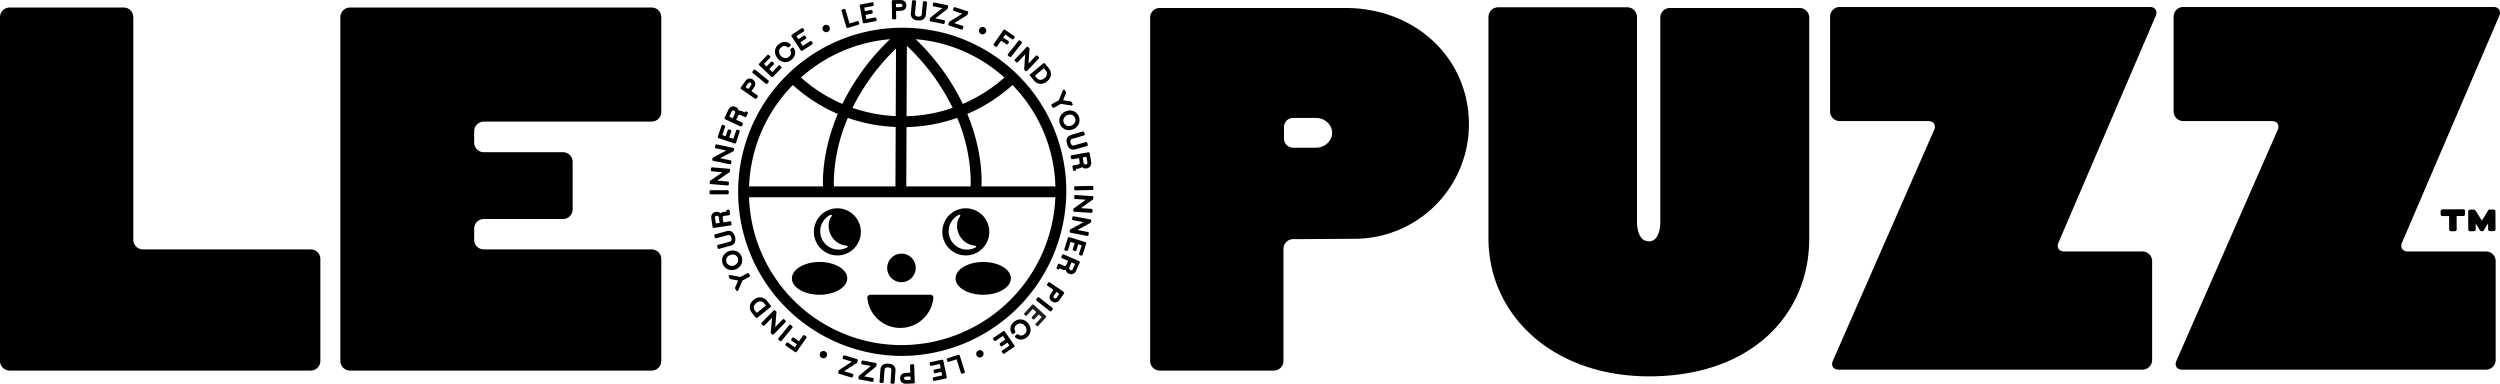 <svg class="page-logo" xmlns="http://www.w3.org/2000/svg" viewBox="0 0 1278.701 196.295">
            <path d="M73.109,127.571a4.94,4.94,0,0,1-4.926-4.925V8.769a4.94,4.94,0,0,0-4.925-4.926H4.925A4.94,4.94,0,0,0,0,8.769V184.616a4.94,4.94,0,0,0,4.925,4.925H158.938a4.94,4.94,0,0,0,4.925-4.925V132.496a4.94,4.94,0,0,0-4.925-4.926Z"></path>
            <path d="M333.313,62.195a4.94,4.94,0,0,0,4.925-4.926v-48.5a4.94,4.94,0,0,0-4.925-4.926H179.015A4.94,4.94,0,0,0,174.09,8.769V184.616a4.94,4.94,0,0,0,4.926,4.925H333.313a4.94,4.94,0,0,0,4.925-4.925V132.496a4.94,4.94,0,0,0-4.925-4.926H247.459a4.94,4.94,0,0,1-4.926-4.925v-5.7a4.94,4.94,0,0,1,4.926-4.925h40.505a4.94,4.94,0,0,0,4.926-4.925V82.776a4.94,4.94,0,0,0-4.926-4.926h-40.505a4.94,4.94,0,0,1-4.926-4.925V67.12a4.94,4.94,0,0,1,4.926-4.925Z"></path>
            <path d="M1259.892,107.032h-.004l-10.618.053a.931.931,0,0,0-.933.922l.008,1.599a.93.93,0,0,0,.936.914h.004l3.377-.017.036,6.857a.904.904,0,0,0,.27.646.935.935,0,0,0,.665.273h.004l1.977-.011a.942.942,0,0,0,.667-.279.903.903,0,0,0,.264-.646l-.034-6.859,3.393-.017a.945.945,0,0,0,.667-.279.903.903,0,0,0,.264-.646l-.008-1.597A.93.93,0,0,0,1259.892,107.032Z"></path>
            <path d="M1276.37,108.07a.917.917,0,0,0-.935-.908l-1.998.01a.93.93,0,0,0-.79.44l-3.223,5.23-3.273-5.197a1.02,1.02,0,0,0-.794-.433l-2,.011a.924.924,0,0,0-.925.916l.046,9.232a.926.926,0,0,0,.929.908h.004l1.945-.011a.927.927,0,0,0,.927-.92l-.015-2.99,2.201,3.465a.927.927,0,0,0,.784.425h.006l.37-.002a.918.918,0,0,0,.788-.438l2.181-3.515.015,3.02a.899.899,0,0,0,.268.642.932.932,0,0,0,.661.272h.004l1.945-.01a.933.933,0,0,0,.663-.278.9.9,0,0,0,.262-.641Z"></path>
            <path d="M688.007,4.076H593.202a4.925,4.925,0,0,0-4.925,4.925V184.616a4.926,4.926,0,0,0,4.925,4.925h58.333a4.926,4.926,0,0,0,4.926-4.925V127.253a4.926,4.926,0,0,1,4.89-4.926l31.488-.191a58.552,58.552,0,0,0,58.487-58.487C751.326,29.764,724.104,4.076,688.007,4.076Zm-15.002,71.476h-11.34a4.722,4.722,0,0,1-4.926-4.489V64.8a4.722,4.722,0,0,1,4.926-4.489h11.34c4.599,0,8.362,3.429,8.362,7.62S677.604,75.552,673.005,75.552Z"></path>
            <path d="M940.972,3.575a4.94,4.94,0,0,0-4.926,4.925V57.002a4.94,4.94,0,0,0,4.926,4.925h45.364c2.709,0,4.035,2.03,2.947,4.511L937.473,184.555c-1.088,2.481.238,4.511,2.947,4.511h155.428a4.94,4.94,0,0,0,4.926-4.925V133.548a4.94,4.94,0,0,0-4.926-4.926h-39.989c-2.709,0-4.052-2.037-2.984-4.527l49.746-115.994c1.068-2.49-.275-4.527-2.984-4.527Z"></path>
            <path d="M1116.684,3.575a4.94,4.94,0,0,0-4.925,4.925V57.002a4.94,4.94,0,0,0,4.925,4.925h45.364c2.709,0,4.035,2.03,2.947,4.511l-51.809,118.117c-1.088,2.481.238,4.511,2.947,4.511H1271.56a4.94,4.94,0,0,0,4.926-4.925V133.548a4.94,4.94,0,0,0-4.926-4.926h-39.989c-2.709,0-4.052-2.037-2.984-4.527l49.746-115.994c1.068-2.49-.275-4.527-2.984-4.527Z"></path>
            <path d="M920.414,4.076H854.18a4.954,4.954,0,0,0-4.983,4.925v104.25s.401,10.18-5.821,10.18c-6.407,0-6.092-10.094-6.092-10.094V8.657a4.954,4.954,0,0,0-4.983-4.925h-66a4.954,4.954,0,0,0-4.983,4.925V121.923c0,36.839,29.195,67.07,74.068,70.281,2.608.186,5.26.298,7.971.298,52.491,0,82.039-31.599,82.039-70.58V9.001A4.954,4.954,0,0,0,920.414,4.076Z"></path>
            <path d="M461.123,182.05a84.446,84.446,0,0,0,84.276-83.928A83.563,83.563,0,0,0,461.82,14.195a83.928,83.928,0,0,0-.698,167.855ZM494.778,58.266a83.872,83.872,0,0,0,23.097-14.778A77.275,77.275,0,0,1,539.819,95.35H501.985c.033-.539.078-1.446.083-2.677C502.093,86.9,501.271,73.981,494.778,58.266Zm-36.631,1.118A77.64,77.64,0,0,1,436.04,55.155,110.558,110.558,0,0,1,458.291,24.8Zm5.694-35.93a109.948,109.948,0,0,1,23.42,31.701,78.035,78.035,0,0,1-23.569,4.294ZM492.454,53.148a114.967,114.967,0,0,0-24.121-33.097A77.477,77.477,0,0,1,513.742,39.64,78.239,78.239,0,0,1,492.454,53.148Zm-61.59,0A77.369,77.369,0,0,1,409.686,39.64,78.168,78.168,0,0,1,455.26,20.051,116.316,116.316,0,0,0,430.863,53.148Zm2.79,7.14a83.205,83.205,0,0,0,24.471,4.654l-.126,30.409H426.541c-.015-.199-.07-1.053-.063-2.464A86.971,86.971,0,0,1,433.653,60.288Zm30.015,4.714a83.618,83.618,0,0,0,25.938-4.714A86.598,86.598,0,0,1,496.51,92.884c-.007,1.42-.068,2.276-.085,2.466H463.543Zm-58.146-21.514a82.96,82.96,0,0,0,22.974,14.778C421.873,73.981,420.945,86.9,420.92,92.673c-.005,1.232.032,2.138.063,2.677H383.147A77.939,77.939,0,0,1,405.523,43.488Zm134.272,57.407a78.879,78.879,0,0,1-78.649,75.612,78.084,78.084,0,0,1-78.02-75.612Z"></path>
            <path d="M419.159,150.765c7.806,0,14.172-3.764,14.192-8.39s-6.315-8.389-14.123-8.389-14.174,3.763-14.192,8.389C405.017,147.001,411.352,150.765,419.159,150.765Z"></path>
            <path d="M488.731,142.375c-.02,4.626,6.315,8.39,14.123,8.39s14.174-3.764,14.194-8.39c.018-4.626-6.317-8.389-14.124-8.389C495.118,133.986,488.751,137.749,488.731,142.375Z"></path>
            <path d="M461.05,144.328a7.341,7.341,0,0,0,7.327-7.297,7.268,7.268,0,0,0-7.267-7.297,7.342,7.342,0,0,0-7.327,7.297A7.268,7.268,0,0,0,461.05,144.328Z"></path>
            <path d="M422.811,107.862a12.086,12.086,0,0,0-5.228,16.18c.008.015.016.032.024.048a12.009,12.009,0,0,0,16.169,5.241,12.088,12.088,0,0,0,5.228-16.182c-.008-.015-.016-.031-.025-.046A12.009,12.009,0,0,0,422.811,107.862Zm2.639,2.169.019.046a.87.87,0,0,1-.228.727c-1.806,2.486-1.894,6.208-.223,9.479a9.913,9.913,0,0,0,7.54,5.327c.141.018.282.034.423.047a.656.656,0,0,1,.608.443c.036.184-.092.361-.365.502-.026.013-.054.027-.081.038l-.284.129c-.103.048-.207.095-.311.14a9.359,9.359,0,0,1-7.939-16.937l.004-.001a.698.698,0,0,1,.803.021Z"></path>
            <path d="M488.504,107.862a12.085,12.085,0,0,0-5.228,16.181c.008.015.016.032.024.048a12.009,12.009,0,0,0,16.169,5.241,12.089,12.089,0,0,0,5.228-16.182c-.008-.015-.017-.03-.024-.046A12.009,12.009,0,0,0,488.504,107.862Zm2.639,2.169.019.046a.87.87,0,0,1-.228.727c-1.806,2.486-1.894,6.208-.223,9.479a9.914,9.914,0,0,0,7.54,5.327q.212.027.423.047a.656.656,0,0,1,.608.444c.036.184-.092.361-.365.502-.026.013-.055.027-.081.038l-.284.129c-.103.048-.207.095-.311.14a9.359,9.359,0,0,1-7.939-16.937l.004-.001a.698.698,0,0,1,.803.022Z"></path>
            <path d="M460.47,167.726a17.05,17.05,0,0,0,16.95-15.369,1.466,1.466,0,0,0-1.47-1.592H445.13a1.482,1.482,0,0,0-1.485,1.592A16.877,16.877,0,0,0,460.47,167.726Z"></path>
            <path d="M411.538,171.504a.592.592,0,0,0-.824.146l-2.04,2.9-2.639-1.852a.592.592,0,0,0-.824.146l-.426.606a.59.59,0,0,0,.141.824l2.639,1.852-1.059,1.505-3.444-2.416a.592.592,0,0,0-.824.146l-.428.606a.592.592,0,0,0,.143.824l4.684,3.286a.591.591,0,0,0,.824-.146l4.976-7.072a.59.59,0,0,0-.142-.824Z"></path>
            <path d="M405.402,167.189a.586.586,0,0,0-.212-.399l-.714-.585a.593.593,0,0,0-.834.085l-5.485,6.686a.589.589,0,0,0,.081.833l.713.585a.592.592,0,0,0,.375.133q.03,0,.06-.003a.599.599,0,0,0,.4-.215l5.487-6.687A.595.595,0,0,0,405.402,167.189Z"></path>
            <path d="M401.772,163.973l-.617-.602a.593.593,0,0,0-.413-.167h-.008a.59.59,0,0,0-.416.179l-3.814,3.906.641-7.532a.588.588,0,0,0-.174-.471l-.484-.474a.644.644,0,0,0-.421-.168.591.591,0,0,0-.416.179l-6.047,6.191a.591.591,0,0,0,.008.837l.615.602a.567.567,0,0,0,.419.168.593.593,0,0,0,.418-.179l3.816-3.906-.643,7.531a.587.587,0,0,0,.174.471l.484.474a.592.592,0,0,0,.413.168h.008a.59.59,0,0,0,.416-.179l6.047-6.191A.591.591,0,0,0,401.772,163.973Z"></path>
            <path d="M394.324,156.691a.589.589,0,0,0-.128-.435l-1.886-2.35a4.599,4.599,0,0,0-3.201-1.825,5.045,5.045,0,0,0-3.58,1.233c-2.325,1.872-2.672,4.524-.88,6.757l1.888,2.35a.587.587,0,0,0,.459.22.598.598,0,0,0,.373-.131l6.736-5.421A.598.598,0,0,0,394.324,156.691Zm-5.415-2.573c.025,0,.051,0,.076.001a2.404,2.404,0,0,1,1.823.995l.942,1.171-4.659,3.748-.94-1.17a2.405,2.405,0,0,1-.579-1.997,3.309,3.309,0,0,1,1.275-1.911A3.354,3.354,0,0,1,388.909,154.117Z"></path>
            <path d="M383.525,140.785l-.438-.813a.589.589,0,0,0-.801-.237l-3.552,1.923-5.336-.979a.593.593,0,0,0-.63.864l.496.921a.582.582,0,0,0,.409.3l3.874.72-1.546,3.591a.592.592,0,0,0,.023.515l.525.975a.589.589,0,0,0,.519.309l.03-.001a.595.595,0,0,0,.517-.361l2.127-5.006,3.542-1.919a.592.592,0,0,0,.24-.802Z"></path>
            <path d="M376.344,137.741a5.296,5.296,0,0,0,2.897-2.687,5.018,5.018,0,0,0-2.639-6.601,5.531,5.531,0,0,0-6.839,2.758,4.884,4.884,0,0,0-.05,3.851,4.824,4.824,0,0,0,4.547,3.094A5.574,5.574,0,0,0,376.344,137.741Zm-4.729-3.444a2.876,2.876,0,0,1,1.827-3.818,3.631,3.631,0,0,1,1.351-.273,2.917,2.917,0,0,1,1.024.18,2.702,2.702,0,0,1,1.573,1.582,3.125,3.125,0,0,1-5.775,2.329Z"></path>
            <path d="M375.825,124.172a5.233,5.233,0,0,0-1.508-5.685,3.621,3.621,0,0,0-2.912-.165l-5.606,1.508a.593.593,0,0,0-.421.726l.237.893a.594.594,0,0,0,.724.417l5.604-1.508a1.999,1.999,0,0,1,1.409-.031,2.793,2.793,0,0,1,.726,2.733,2.012,2.012,0,0,1-1.236.681l-5.606,1.509a.593.593,0,0,0-.419.725l.235.893a.587.587,0,0,0,.275.359.593.593,0,0,0,.449.058l5.604-1.508A3.65,3.65,0,0,0,375.825,124.172Z"></path>
            <path d="M374.17,114.606l-.134-.915a.588.588,0,0,0-.671-.496l-3.378.512L369.734,112c-.133-.893-.03-1.213.078-1.324a2.359,2.359,0,0,1,1.073-.295l.068-.01,1.951-.295a.594.594,0,0,0,.499-.674l-.247-1.682a.589.589,0,0,0-.673-.496l-.426.065a.594.594,0,0,0-.499.675l.026.181.003.013a2.566,2.566,0,0,1-.267.053l-.628.095a3.57,3.57,0,0,0-2.185.825,2.486,2.486,0,0,0-2.304-.768c-1.754.266-2.639,1.555-2.372,3.45l.63,4.267a.588.588,0,0,0,.232.387.582.582,0,0,0,.35.115.599.599,0,0,0,.089-.006l8.54-1.294A.594.594,0,0,0,374.17,114.606Zm-7.439-4.241c.401,0,.845.199.991,1.192l.36,2.439-1.939.294-.413-2.804a.838.838,0,0,1,.772-1.101A1.468,1.468,0,0,1,366.73,110.365Z"></path>
            <path d="M372.57,99.207a.595.595,0,0,0,.174-.419v-.926a.587.587,0,0,0-.589-.59h-.002l-8.631.026a.595.595,0,0,0-.593.593l-.002.925a.588.588,0,0,0,.59.59h0l8.633-.026A.591.591,0,0,0,372.57,99.207Z"></path>
            <path d="M373.357,87.633l.06-.675a.588.588,0,0,0-.537-.64l-8.595-.728a.594.594,0,0,0-.641.539l-.078.86a.59.59,0,0,0,.537.64l5.424.459-6.224,4.299a.592.592,0,0,0-.254.437l-.06.675a.589.589,0,0,0,.537.639l8.595.729c.017.002.035.002.051.002a.593.593,0,0,0,.59-.541l.078-.86a.59.59,0,0,0-.537-.64l-5.422-.459,6.223-4.299A.597.597,0,0,0,373.357,87.633Z"></path>
            <path d="M375.333,76.996l.143-.664a.588.588,0,0,0-.454-.701l-8.44-1.774a.6.6,0,0,0-.703.457l-.181.845a.588.588,0,0,0,.454.701L371.476,76.98l-6.7,3.51a.601.601,0,0,0-.307.402l-.143.663A.594.594,0,0,0,364.41,82a.585.585,0,0,0,.373.256l8.44,1.774a.572.572,0,0,0,.121.013.597.597,0,0,0,.582-.47l.181-.845a.591.591,0,0,0-.454-.7l-5.326-1.119,6.702-3.511A.595.595,0,0,0,375.333,76.996Z"></path>
            <path d="M375.875,73.418a.594.594,0,0,0,.564-.405l1.915-5.672a.589.589,0,0,0-.371-.748l-.701-.235a.594.594,0,0,0-.749.374l-1.429,4.234-2.092-.698,1.034-3.064a.589.589,0,0,0-.371-.748l-.7-.234a.594.594,0,0,0-.751.375l-1.033,3.064-1.74-.581,1.427-4.234a.589.589,0,0,0-.371-.748l-.7-.234a.591.591,0,0,0-.749.374l-1.915,5.672a.589.589,0,0,0,.371.748l8.175,2.728A.581.581,0,0,0,375.875,73.418Z"></path>
            <path d="M377.828,56.643a2.48,2.48,0,0,0-1.498-1.909c-1.605-.74-3.055-.149-3.872,1.587l-1.82,3.921a.591.591,0,0,0,.287.785l7.827,3.609a.592.592,0,0,0,.786-.29l.391-.84a.592.592,0,0,0-.288-.786l-3.096-1.427.728-1.569c.36-.775.61-1.002.757-1.057.207-.076.598.103,1.092.332l.061.029.002,0,1.789.824a.593.593,0,0,0,.786-.291l.718-1.545a.59.59,0,0,0-.287-.785l-.391-.181a.593.593,0,0,0-.786.291l-.078.167-.007.013c-.056-.02-.138-.051-.252-.104l-.572-.264A3.54,3.54,0,0,0,377.828,56.643Zm-4.807,3.025,1.197-2.578a.973.973,0,0,1,.58-.593,1.051,1.051,0,0,1,.668.095c.405.186.882.56.373,1.654L374.8,60.488Z"></path>
            <path d="M381.002,41.733l-2.082,2.994a.59.59,0,0,0,.146.823l7.084,4.911a.595.595,0,0,0,.337.104.613.613,0,0,0,.106-.009.603.603,0,0,0,.383-.246l.529-.761a.591.591,0,0,0-.148-.823l-3.007-2.084,1.217-1.749c1.145-1.668.978-3.196-.458-4.194C384.425,40.227,382.658,39.381,381.002,41.733Zm.363,2.839,1.235-1.776a1.309,1.309,0,0,1,.714-.59.814.814,0,0,1,.623.178c.346.24.625.591.071,1.387l-1.236,1.777Z"></path>
            <path d="M385.93,35.588a.597.597,0,0,0-.4.215l-.587.719a.59.59,0,0,0,.083.832l6.678,5.449a.59.59,0,0,0,.373.133.478.478,0,0,0,.06-.003.596.596,0,0,0,.401-.215l.585-.718a.591.591,0,0,0-.081-.832l-6.68-5.449A.585.585,0,0,0,385.93,35.588Z"></path>
            <path d="M394.007,29.085a.601.601,0,0,0-.182-.414l-.535-.51a.592.592,0,0,0-.837.022L388.312,32.517a.593.593,0,0,0,.018.836l6.231,5.951a.592.592,0,0,0,.837-.021l4.142-4.335a.592.592,0,0,0-.018-.836l-.534-.51a.632.632,0,0,0-.421-.163.598.598,0,0,0-.416.184L395.06,36.859l-1.595-1.522,2.238-2.342a.591.591,0,0,0-.017-.836l-.535-.511a.585.585,0,0,0-.423-.163.6.6,0,0,0-.414.184l-2.236,2.342L390.75,32.743l3.091-3.236A.6.6,0,0,0,394.007,29.085Z"></path>
            <path d="M398.176,22.722a4.822,4.822,0,0,0-1.784,3.419,5.32,5.32,0,0,0,1.311,3.688,5.257,5.257,0,0,0,3.421,1.926,4.505,4.505,0,0,0,.511.029,4.969,4.969,0,0,0,3.189-1.204c2.009-1.682,2.463-3.979,1.183-5.996a.586.586,0,0,0-.408-.267.598.598,0,0,0-.471.133l-.719.603a.593.593,0,0,0-.131.757,2.356,2.356,0,0,1-.766,3.203v0a2.725,2.725,0,0,1-2.153.672,3.295,3.295,0,0,1-2.035-1.212,3.361,3.361,0,0,1-.852-2.209,2.641,2.641,0,0,1,1.014-1.973,2.346,2.346,0,0,1,3.285-.187.592.592,0,0,0,.767.005l.721-.603a.594.594,0,0,0,.023-.89C402.526,20.999,400.187,21.041,398.176,22.722Z"></path>
            <path d="M409.575,25.77a.59.59,0,0,0,.819.169l5.013-3.284a.6.6,0,0,0,.255-.375.585.585,0,0,0-.083-.445l-.405-.618a.591.591,0,0,0-.819-.169l-3.74,2.452-1.205-1.845,2.705-1.775a.594.594,0,0,0,.174-.819l-.404-.618a.581.581,0,0,0-.373-.255.597.597,0,0,0-.446.085L408.36,20.047l-1.003-1.535,3.741-2.452a.593.593,0,0,0,.255-.375.585.585,0,0,0-.083-.445l-.404-.618a.591.591,0,0,0-.819-.169l-5.011,3.285a.592.592,0,0,0-.172.819Z"></path>
            <path d="M422.554,16.469a1.926,1.926,0,0,0,.812-.181,1.879,1.879,0,0,0,.928-2.506,1.84,1.84,0,0,0-1.059-.973,1.914,1.914,0,0,0-2.433,1.147,1.884,1.884,0,0,0,1.752,2.513Z"></path>
            <path d="M433.436,14.3a.587.587,0,0,0,.169-.025l5.502-1.643a.593.593,0,0,0,.399-.736l-.209-.709a.584.584,0,0,0-.283-.351.592.592,0,0,0-.451-.046l-4.046,1.208-2.06-6.994a.588.588,0,0,0-.734-.398l-.887.265a.59.59,0,0,0-.401.736l2.437,8.27a.591.591,0,0,0,.565.423Z"></path>
            <path d="M446.907,2.371l-.136-.727a.587.587,0,0,0-.69-.47l-5.879,1.125a.594.594,0,0,0-.472.692l1.59,8.477a.589.589,0,0,0,.247.379.596.596,0,0,0,.332.102.565.565,0,0,0,.111-.01l5.879-1.125a.594.594,0,0,0,.472-.693l-.136-.727a.59.59,0,0,0-.691-.469l-4.388.84L442.74,7.596l3.176-.608a.593.593,0,0,0,.472-.692l-.136-.727a.59.59,0,0,0-.691-.47l-3.176.608-.338-1.804,4.388-.84A.596.596,0,0,0,446.907,2.371Z"></path>
            <path d="M463.586,2.725C463.574,1.902,463.241,0,460.446,0c-.027,0-.056,0-.085.001l-3.638.071a.595.595,0,0,0-.582.603l.133,8.631a.588.588,0,0,0,.589.58h.012l.925-.017a.596.596,0,0,0,.584-.603l-.056-3.664,2.125-.041C462.47,5.51,463.612,4.477,463.586,2.725Zm-2.264-.57a.807.807,0,0,1,.217.61c.007.421-.118.854-1.084.873l-2.158.042L458.27,1.965l2.158-.042A1.307,1.307,0,0,1,461.321,2.155Z"></path>
            <path d="M468.035.182l-.92-.083a.593.593,0,0,0-.645.536l-.544,5.772a3.618,3.618,0,0,0,.651,2.841,3.999,3.999,0,0,0,2.846,1.164q.383.035.726.035a3.491,3.491,0,0,0,2.287-.671,3.648,3.648,0,0,0,1.174-2.677l.544-5.772a.59.59,0,0,0-.534-.643L472.699.601a.595.595,0,0,0-.645.536L471.51,6.91a1.996,1.996,0,0,1-.462,1.332,2.803,2.803,0,0,1-2.818-.253,2.006,2.006,0,0,1-.205-1.393l.544-5.772A.59.59,0,0,0,468.035.182Z"></path>
            <path d="M475.673,9.328l-.189.906a.59.59,0,0,0,.459.698l6.518,1.336a.643.643,0,0,0,.119.012.594.594,0,0,0,.582-.473l.163-.784a.589.589,0,0,0-.458-.698l-4.431-.909,6.088-4.814a.592.592,0,0,0,.214-.344l.191-.905a.59.59,0,0,0-.459-.699l-6.518-1.336a.597.597,0,0,0-.701.462l-.162.785a.59.59,0,0,0,.458.698l4.431.909-6.09,4.813A.603.603,0,0,0,475.673,9.328Z"></path>
            <path d="M485.436,13.052l6.327,2.053a.586.586,0,0,0,.182.029.592.592,0,0,0,.564-.409l.252-.763a.594.594,0,0,0-.035-.452.584.584,0,0,0-.343-.294l-4.301-1.395,6.584-4.11a.6.6,0,0,0,.25-.32l.288-.88a.591.591,0,0,0-.378-.745l-6.327-2.053a.592.592,0,0,0-.451.036.6.6,0,0,0-.295.344l-.25.763a.589.589,0,0,0,.378.746l4.3,1.394-6.584,4.11a.597.597,0,0,0-.25.319l-.288.88A.591.591,0,0,0,485.436,13.052Z"></path>
            <path d="M502.578,17.576a1.852,1.852,0,0,0,.589-.096,1.893,1.893,0,0,0,1.092-.952,1.867,1.867,0,0,0-.839-2.52,1.881,1.881,0,0,0-1.462-.103,1.886,1.886,0,0,0-.234,3.466A1.897,1.897,0,0,0,502.578,17.576Z"></path>
            <path d="M514.034,15.222a.591.591,0,0,0-.822.154l-4.906,7.127a.59.59,0,0,0,.149.822l.761.523a.591.591,0,0,0,.335.103.571.571,0,0,0,.109-.01.596.596,0,0,0,.38-.247l2.012-2.922,2.66,1.826a.59.59,0,0,0,.443.094.6.6,0,0,0,.381-.248l.419-.61a.591.591,0,0,0-.151-.823l-2.659-1.827,1.044-1.517,3.473,2.383a.591.591,0,0,0,.822-.154l.421-.61a.59.59,0,0,0-.149-.823Z"></path>
            <path d="M521.768,20.754a.592.592,0,0,0-.831.1l-5.364,6.785a.593.593,0,0,0,.096.831l.726.572a.584.584,0,0,0,.365.126.56.56,0,0,0,.07-.004.598.598,0,0,0,.396-.222l5.364-6.787a.6.6,0,0,0,.124-.437.592.592,0,0,0-.22-.395Z"></path>
            <path d="M526.381,24.528l-.494-.463a.591.591,0,0,0-.835.027L519.123,30.39a.591.591,0,0,0-.161.424.577.577,0,0,0,.186.413l.627.59a.593.593,0,0,0,.837-.028l3.74-3.972-.504,7.537a.591.591,0,0,0,.184.468l.494.464a.588.588,0,0,0,.404.16.596.596,0,0,0,.433-.187l5.928-6.299a.592.592,0,0,0,.161-.424.575.575,0,0,0-.186-.412l-.627-.59a.593.593,0,0,0-.837.027l-3.738,3.973.502-7.537A.592.592,0,0,0,526.381,24.528Z"></path>
            <path d="M526.739,38.372a.585.585,0,0,0,.134.432l1.929,2.315a4.544,4.544,0,0,0,3.506,1.786,5.16,5.16,0,0,0,3.287-1.318c2.292-1.915,2.591-4.572.757-6.771L534.422,32.5a.585.585,0,0,0-.4-.209.593.593,0,0,0-.433.136L526.95,37.97A.596.596,0,0,0,526.739,38.372Zm5.386,2.474a2.404,2.404,0,0,1-1.842-.963l-.961-1.152,4.59-3.833.961,1.153a2.401,2.401,0,0,1,.615,1.985,3.299,3.299,0,0,1-1.24,1.934A3.258,3.258,0,0,1,532.125,40.846Z"></path>
            <path d="M545.243,47.632a.594.594,0,0,0-.032-.513l-.544-.965a.574.574,0,0,0-.554-.298.593.593,0,0,0-.51.371l-2.035,5.048L538.06,53.259a.592.592,0,0,0-.225.807l.454.805a.589.589,0,0,0,.806.223l3.517-1.991,5.356.878a.595.595,0,0,0,.615-.876l-.514-.911a.591.591,0,0,0-.416-.292l-3.89-.648Z"></path>
            <path d="M545.069,56.965a5.285,5.285,0,0,0-2.844,2.739,4.901,4.901,0,0,0,4.505,6.864,5.62,5.62,0,0,0,2.193-.46,5.29,5.29,0,0,0,2.846-2.739,5.019,5.019,0,0,0-2.76-6.548A5.263,5.263,0,0,0,545.069,56.965Zm-.932,3.554a3.297,3.297,0,0,1,1.75-1.614,3.602,3.602,0,0,1,1.404-.298,2.912,2.912,0,0,1,.968.161,2.857,2.857,0,0,1,1.595,3.786,3.526,3.526,0,0,1-4.121,1.751,2.693,2.693,0,0,1-1.601-1.552v0A2.707,2.707,0,0,1,544.137,60.519Z"></path>
            <path d="M548.838,70.896l5.573-1.613a.594.594,0,0,0,.406-.733l-.254-.888a.589.589,0,0,0-.731-.404L548.26,68.872c-2.443.707-3.206,2.165-2.475,4.729.567,1.982,1.54,2.926,3.083,2.926a5.481,5.481,0,0,0,1.508-.242l5.573-1.612a.595.595,0,0,0,.406-.733l-.254-.889a.582.582,0,0,0-.282-.353.588.588,0,0,0-.449-.051L549.798,74.26c-1.324.383-1.787.124-2.163-1.195a1.921,1.921,0,0,1-.02-1.465A2.009,2.009,0,0,1,548.838,70.896Z"></path>
            <path d="M551.043,84.203l-.066.012-1.946.332a.594.594,0,0,0-.486.683l.279,1.677a.59.59,0,0,0,.582.492.575.575,0,0,0,.099-.009l.426-.073a.594.594,0,0,0,.486-.683l-.03-.182-.002-.012a2.427,2.427,0,0,1,.267-.057l.62-.107a3.577,3.577,0,0,0,2.173-.866,2.482,2.482,0,0,0,2.317.724c1.747-.299,2.611-1.604,2.306-3.493l-.709-4.253a.587.587,0,0,0-.681-.484l-8.512,1.454a.6.6,0,0,0-.385.241.591.591,0,0,0-.101.442l.151.912a.591.591,0,0,0,.681.484L551.88,80.86l.283,1.702c.141.84.063,1.168-.028,1.296C552.006,84.039,551.581,84.111,551.043,84.203Zm3.638-.212a1.513,1.513,0,0,1-.499-1.024l-.405-2.431,1.933-.33.467,2.795a.976.976,0,0,1-.144.816,1.056,1.056,0,0,1-.61.3A.993.993,0,0,1,554.681,83.991Z"></path>
            <path d="M549.571,95.435a.605.605,0,0,0-.166.422l.017.925a.59.59,0,0,0,.59.579h.013l8.634-.185a.594.594,0,0,0,.416-.182.604.604,0,0,0,.166-.422l-.017-.925a.59.59,0,0,0-.603-.579l-8.634.186A.594.594,0,0,0,549.571,95.435Z"></path>
            <path d="M559.219,101.606l.046-.678a.587.587,0,0,0-.143-.428.595.595,0,0,0-.406-.2l-8.614-.559a.593.593,0,0,0-.429.147.6.6,0,0,0-.202.406l-.058.862a.589.589,0,0,0,.55.628l5.432.353-6.14,4.423A.589.589,0,0,0,549.01,107l-.048.677a.589.589,0,0,0,.55.629l8.611.56.04.001a.595.595,0,0,0,.592-.553l.061-.862a.595.595,0,0,0-.144-.429.585.585,0,0,0-.406-.201l-5.434-.353,6.141-4.423A.589.589,0,0,0,559.219,101.606Z"></path>
            <path d="M556.43,118.647l-5.344-1.019,6.63-3.634a.591.591,0,0,0,.298-.408l.131-.665a.588.588,0,0,0-.469-.692l-8.469-1.615a.595.595,0,0,0-.695.47l-.166.849a.591.591,0,0,0,.469.692l5.342,1.018-6.632,3.634a.593.593,0,0,0-.298.409l-.129.665a.59.59,0,0,0,.467.692l8.47,1.614a.611.611,0,0,0,.111.011.596.596,0,0,0,.583-.481l.166-.848a.599.599,0,0,0-.09-.444A.59.59,0,0,0,556.43,118.647Z"></path>
            <path d="M555.173,123.873l-8.23-2.575a.594.594,0,0,0-.743.388l-1.808,5.71a.593.593,0,0,0,.04.451.584.584,0,0,0,.346.29l.705.22a.595.595,0,0,0,.743-.388l1.351-4.261,2.103.658-.976,3.085a.6.6,0,0,0,.04.451.584.584,0,0,0,.346.29l.706.22a.596.596,0,0,0,.743-.389l.976-3.084,1.752.548-1.349,4.262a.588.588,0,0,0,.385.741l.706.221a.576.576,0,0,0,.176.027.595.595,0,0,0,.567-.415l1.808-5.709a.587.587,0,0,0-.386-.741Z"></path>
            <path d="M544.046,130.114a.583.583,0,0,0-.453-.009.593.593,0,0,0-.328.314l-.373.848a.589.589,0,0,0,.302.778l3.126,1.368-.698,1.583c-.366.828-.623,1.046-.774,1.083a2.34,2.34,0,0,1-1.062-.322l-.063-.027-1.805-.79a.593.593,0,0,0-.781.305l-.69,1.56a.591.591,0,0,0,.303.779l.396.172a.594.594,0,0,0,.779-.305l.076-.171.003-.012c.058.019.139.049.254.098l.583.255a3.548,3.548,0,0,0,2.283.464A2.483,2.483,0,0,0,546.66,139.97a3.182,3.182,0,0,0,1.273.287,2.853,2.853,0,0,0,2.569-1.951l1.745-3.957a.595.595,0,0,0,.01-.453.588.588,0,0,0-.313-.327Zm5.83,4.856-1.147,2.6a.839.839,0,0,1-1.242.524c-.408-.178-.892-.543-.405-1.648l.998-2.262Z"></path>
            <path d="M536.97,144.423a.594.594,0,0,0-.824.155l-.525.764a.591.591,0,0,0,.151.822l3.015,2.07-1.207,1.754c-1.139,1.674-.965,3.201.476,4.191a2.915,2.915,0,0,0,1.606.537,3.071,3.071,0,0,0,2.496-1.589l2.069-3.003a.592.592,0,0,0-.151-.823Zm4.812,5.866-1.227,1.782c-.55.799-.983.66-1.334.418a.796.796,0,0,1-.383-.512,1.309,1.309,0,0,1,.305-.875l1.227-1.782Z"></path>
            <path d="M531.515,152.164a.584.584,0,0,0-.436-.121.598.598,0,0,0-.396.223l-.572.729a.592.592,0,0,0,.098.83l6.778,5.315a.594.594,0,0,0,.832-.102l.572-.728a.592.592,0,0,0-.098-.83Z"></path>
            <polygon points="524.264 160.57 524.81 161.07 528.236 157.339 530.727 159.628 528.137 162.447 528.68 162.948 531.273 160.127 533.492 162.166 530.064 165.896 530.608 166.396 534.662 161.983 528.319 156.157 524.264 160.57" style="fill: #231f20;stroke: #231f20;stroke-linecap: round;stroke-linejoin: round;stroke-width: 0.973px"></polygon>
            <path d="M518.632,164.63c-1.976,1.719-2.385,4.023-1.069,6.014a.59.59,0,0,0,.88.118l.709-.616a.593.593,0,0,0,.116-.76,2.352,2.352,0,0,1,.705-3.214,2.829,2.829,0,0,1,4.195.46,3.35,3.35,0,0,1,.892,2.191,2.635,2.635,0,0,1-.976,1.99,2.345,2.345,0,0,1-3.279.249.591.591,0,0,0-.767.009l-.71.616a.599.599,0,0,0-.204.444.59.59,0,0,0,.197.445,4.23,4.23,0,0,0,2.833,1.131,5.015,5.015,0,0,0,3.269-1.351,4.808,4.808,0,0,0,1.717-3.449,5.297,5.297,0,0,0-1.379-3.66A4.894,4.894,0,0,0,518.632,164.63Z"></path>
            <path d="M513.971,169.534a.591.591,0,0,0-.822-.153l-4.945,3.382a.592.592,0,0,0-.156.823l.414.61a.591.591,0,0,0,.822.153l3.691-2.524,1.24,1.819-2.67,1.827a.592.592,0,0,0-.156.823l.414.61a.591.591,0,0,0,.822.153l2.67-1.826,1.033,1.514-3.688,2.525a.591.591,0,0,0-.158.823l.414.61a.591.591,0,0,0,.822.153l4.945-3.382a.594.594,0,0,0,.158-.823Z"></path>
            <path d="M501.794,179.181a1.896,1.896,0,0,0-1.432.099,1.872,1.872,0,0,0-.88,2.522,1.845,1.845,0,0,0,1.077.954,1.887,1.887,0,0,0,.603.099,1.923,1.923,0,0,0,1.808-1.296,1.89,1.89,0,0,0-1.177-2.379Z"></path>
            <path d="M490.606,181.526a.591.591,0,0,0-.451-.038l-5.468,1.745a.595.595,0,0,0-.386.744l.222.704a.585.585,0,0,0,.29.346.592.592,0,0,0,.451.038l4.023-1.284,2.193,6.954a.59.59,0,0,0,.562.411.579.579,0,0,0,.181-.028l.882-.282a.594.594,0,0,0,.386-.744l-2.594-8.22A.583.583,0,0,0,490.606,181.526Z"></path>
            <path d="M481.793,183.983l-5.858,1.236a.597.597,0,0,0-.461.702l.151.724a.587.587,0,0,0,.698.456l4.376-.922.446,2.161-3.166.669a.593.593,0,0,0-.459.7l.149.724a.59.59,0,0,0,.7.457l3.166-.668.373,1.799-4.374.923a.594.594,0,0,0-.459.702l.151.724a.587.587,0,0,0,.575.47.628.628,0,0,0,.123-.013l5.86-1.236a.593.593,0,0,0,.459-.701l-1.749-8.45A.59.59,0,0,0,481.793,183.983Z"></path>
            <path d="M467.398,186.471a.587.587,0,0,0-.424-.157l-.925.036a.594.594,0,0,0-.57.614l.126,3.661-2.123.082c-2.019.089-3.141,1.144-3.083,2.895.028.812.388,2.665,3.078,2.665.066,0,.131-.001.199-.003l3.637-.14a.594.594,0,0,0,.57-.614l-.297-8.628A.59.59,0,0,0,467.398,186.471Zm-4.724,7.658a1.011,1.011,0,0,1-.056-1.207,1.347,1.347,0,0,1,.897-.292l2.156-.083.058,1.714-2.156.083A1.301,1.301,0,0,1,462.674,194.129Z"></path>
            <path d="M454.426,186.026a4.034,4.034,0,0,0-3.003.693,3.647,3.647,0,0,0-1.12,2.699l-.434,5.78a.588.588,0,0,0,.545.632l.922.066a.594.594,0,0,0,.633-.548l.436-5.78a2.016,2.016,0,0,1,.439-1.341,1.933,1.933,0,0,1,1.439-.282c1.369.097,1.717.5,1.615,1.871l-.436,5.78a.597.597,0,0,0,.141.43.59.59,0,0,0,.404.202l.923.066.043.001a.594.594,0,0,0,.59-.55l.436-5.78a3.617,3.617,0,0,0-.706-2.828A3.993,3.993,0,0,0,454.426,186.026Z"></path>
            <path d="M447.892,185.632l-6.541-1.213a.595.595,0,0,0-.691.474l-.149.788a.588.588,0,0,0,.472.689l4.446.825-5.997,4.926a.596.596,0,0,0-.207.348l-.172.909a.591.591,0,0,0,.471.69l6.542,1.212a.574.574,0,0,0,.108.01.589.589,0,0,0,.335-.104.599.599,0,0,0,.249-.38l.149-.788a.589.589,0,0,0-.472-.69l-4.446-.824,5.997-4.927a.597.597,0,0,0,.207-.348l.172-.909A.589.589,0,0,0,447.892,185.632Z"></path>
            <path d="M438.362,183.694l-6.363-1.93a.593.593,0,0,0-.739.394l-.235.767a.587.587,0,0,0,.391.739l4.326,1.312-6.503,4.234a.587.587,0,0,0-.244.324l-.274.885a.59.59,0,0,0,.393.738l6.363,1.93a.61.61,0,0,0,.172.025.587.587,0,0,0,.279-.07.594.594,0,0,0,.288-.35l.235-.766a.589.589,0,0,0-.391-.737l-4.326-1.312,6.503-4.235a.595.595,0,0,0,.245-.324l.27-.885A.589.589,0,0,0,438.362,183.694Z"></path>
            <path d="M421.979,179.682a1.883,1.883,0,1,0-.168,3.468,1.906,1.906,0,0,0,1.132-2.411A1.884,1.884,0,0,0,421.979,179.682Z"></path>
        </svg>
